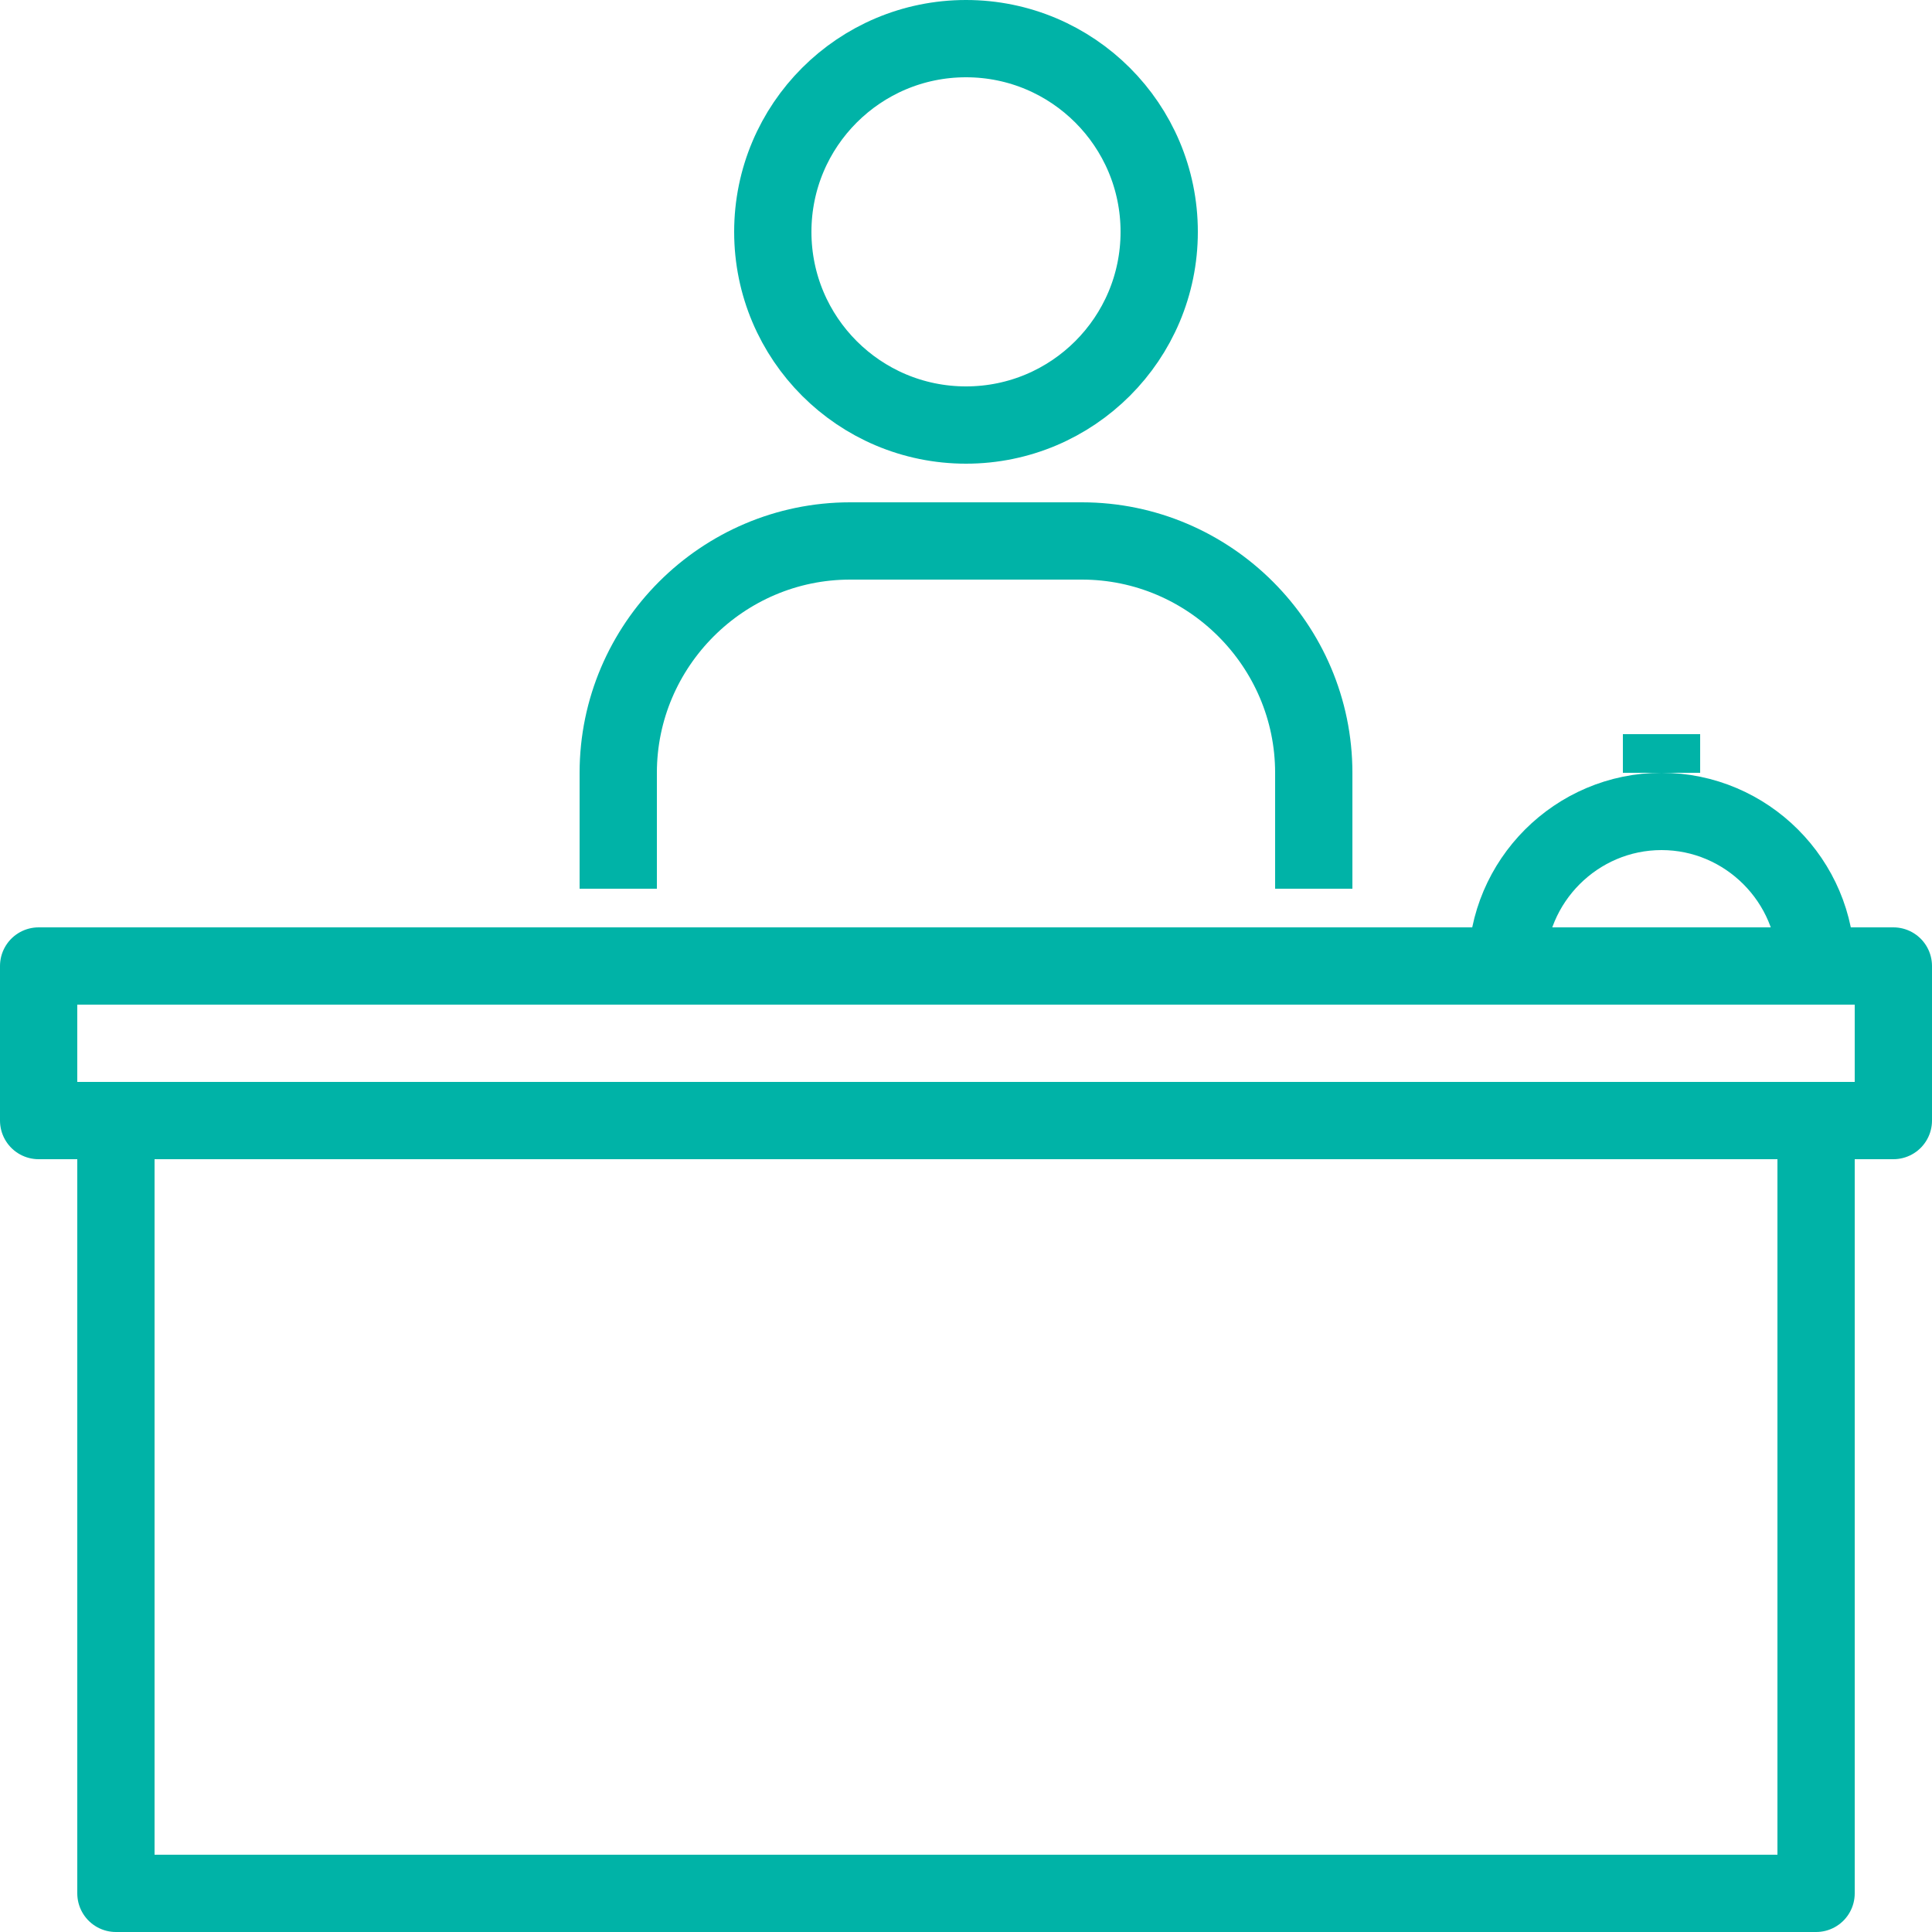 <?xml version="1.0" encoding="utf-8"?>
<!-- Generator: Adobe Illustrator 18.1.1, SVG Export Plug-In . SVG Version: 6.00 Build 0)  -->
<svg xmlns="http://www.w3.org/2000/svg" xmlns:xlink="http://www.w3.org/1999/xlink" version="1.1" id="Layer_1" x="0px" y="0px" viewBox="0 0 50 50" enable-background="new 0 0 50 50" xml:space="preserve" fill="#00b3a7" width="52px" height="52px">
<path fill="none" stroke="#00b3a7" stroke-width="2" stroke-linecap="round" stroke-linejoin="round" stroke-miterlimit="10" d="  M3,29v20h44V29"/>
<circle fill="none" stroke="#00b3a7" stroke-width="2" stroke-linecap="round" stroke-linejoin="round" stroke-miterlimit="10" cx="25" cy="6" r="5"/>
<rect x="1" y="25" fill="none" stroke="#00b3a7" stroke-width="2" stroke-linecap="round" stroke-linejoin="round" stroke-miterlimit="10" width="48" height="4"/>
<g fill="#00b3a7">
	<path fill="none" stroke="#00b3a7" stroke-width="2" stroke-linejoin="round" stroke-miterlimit="10" d="M34,23v-3c0-3.3-2.7-6-6-6   h-6c-3.3,0-6,2.7-6,6v3"/>
</g>
<line fill="none" stroke="#00b3a7" stroke-width="2" stroke-miterlimit="10" x1="43" y1="19" x2="43" y2="20"/>
<path fill="none" stroke="#00b3a7" stroke-width="2" stroke-linejoin="round" stroke-miterlimit="10" d="M39,25c0-2.2,1.8-4,4-4  s4,1.8,4,4"/>
</svg>
